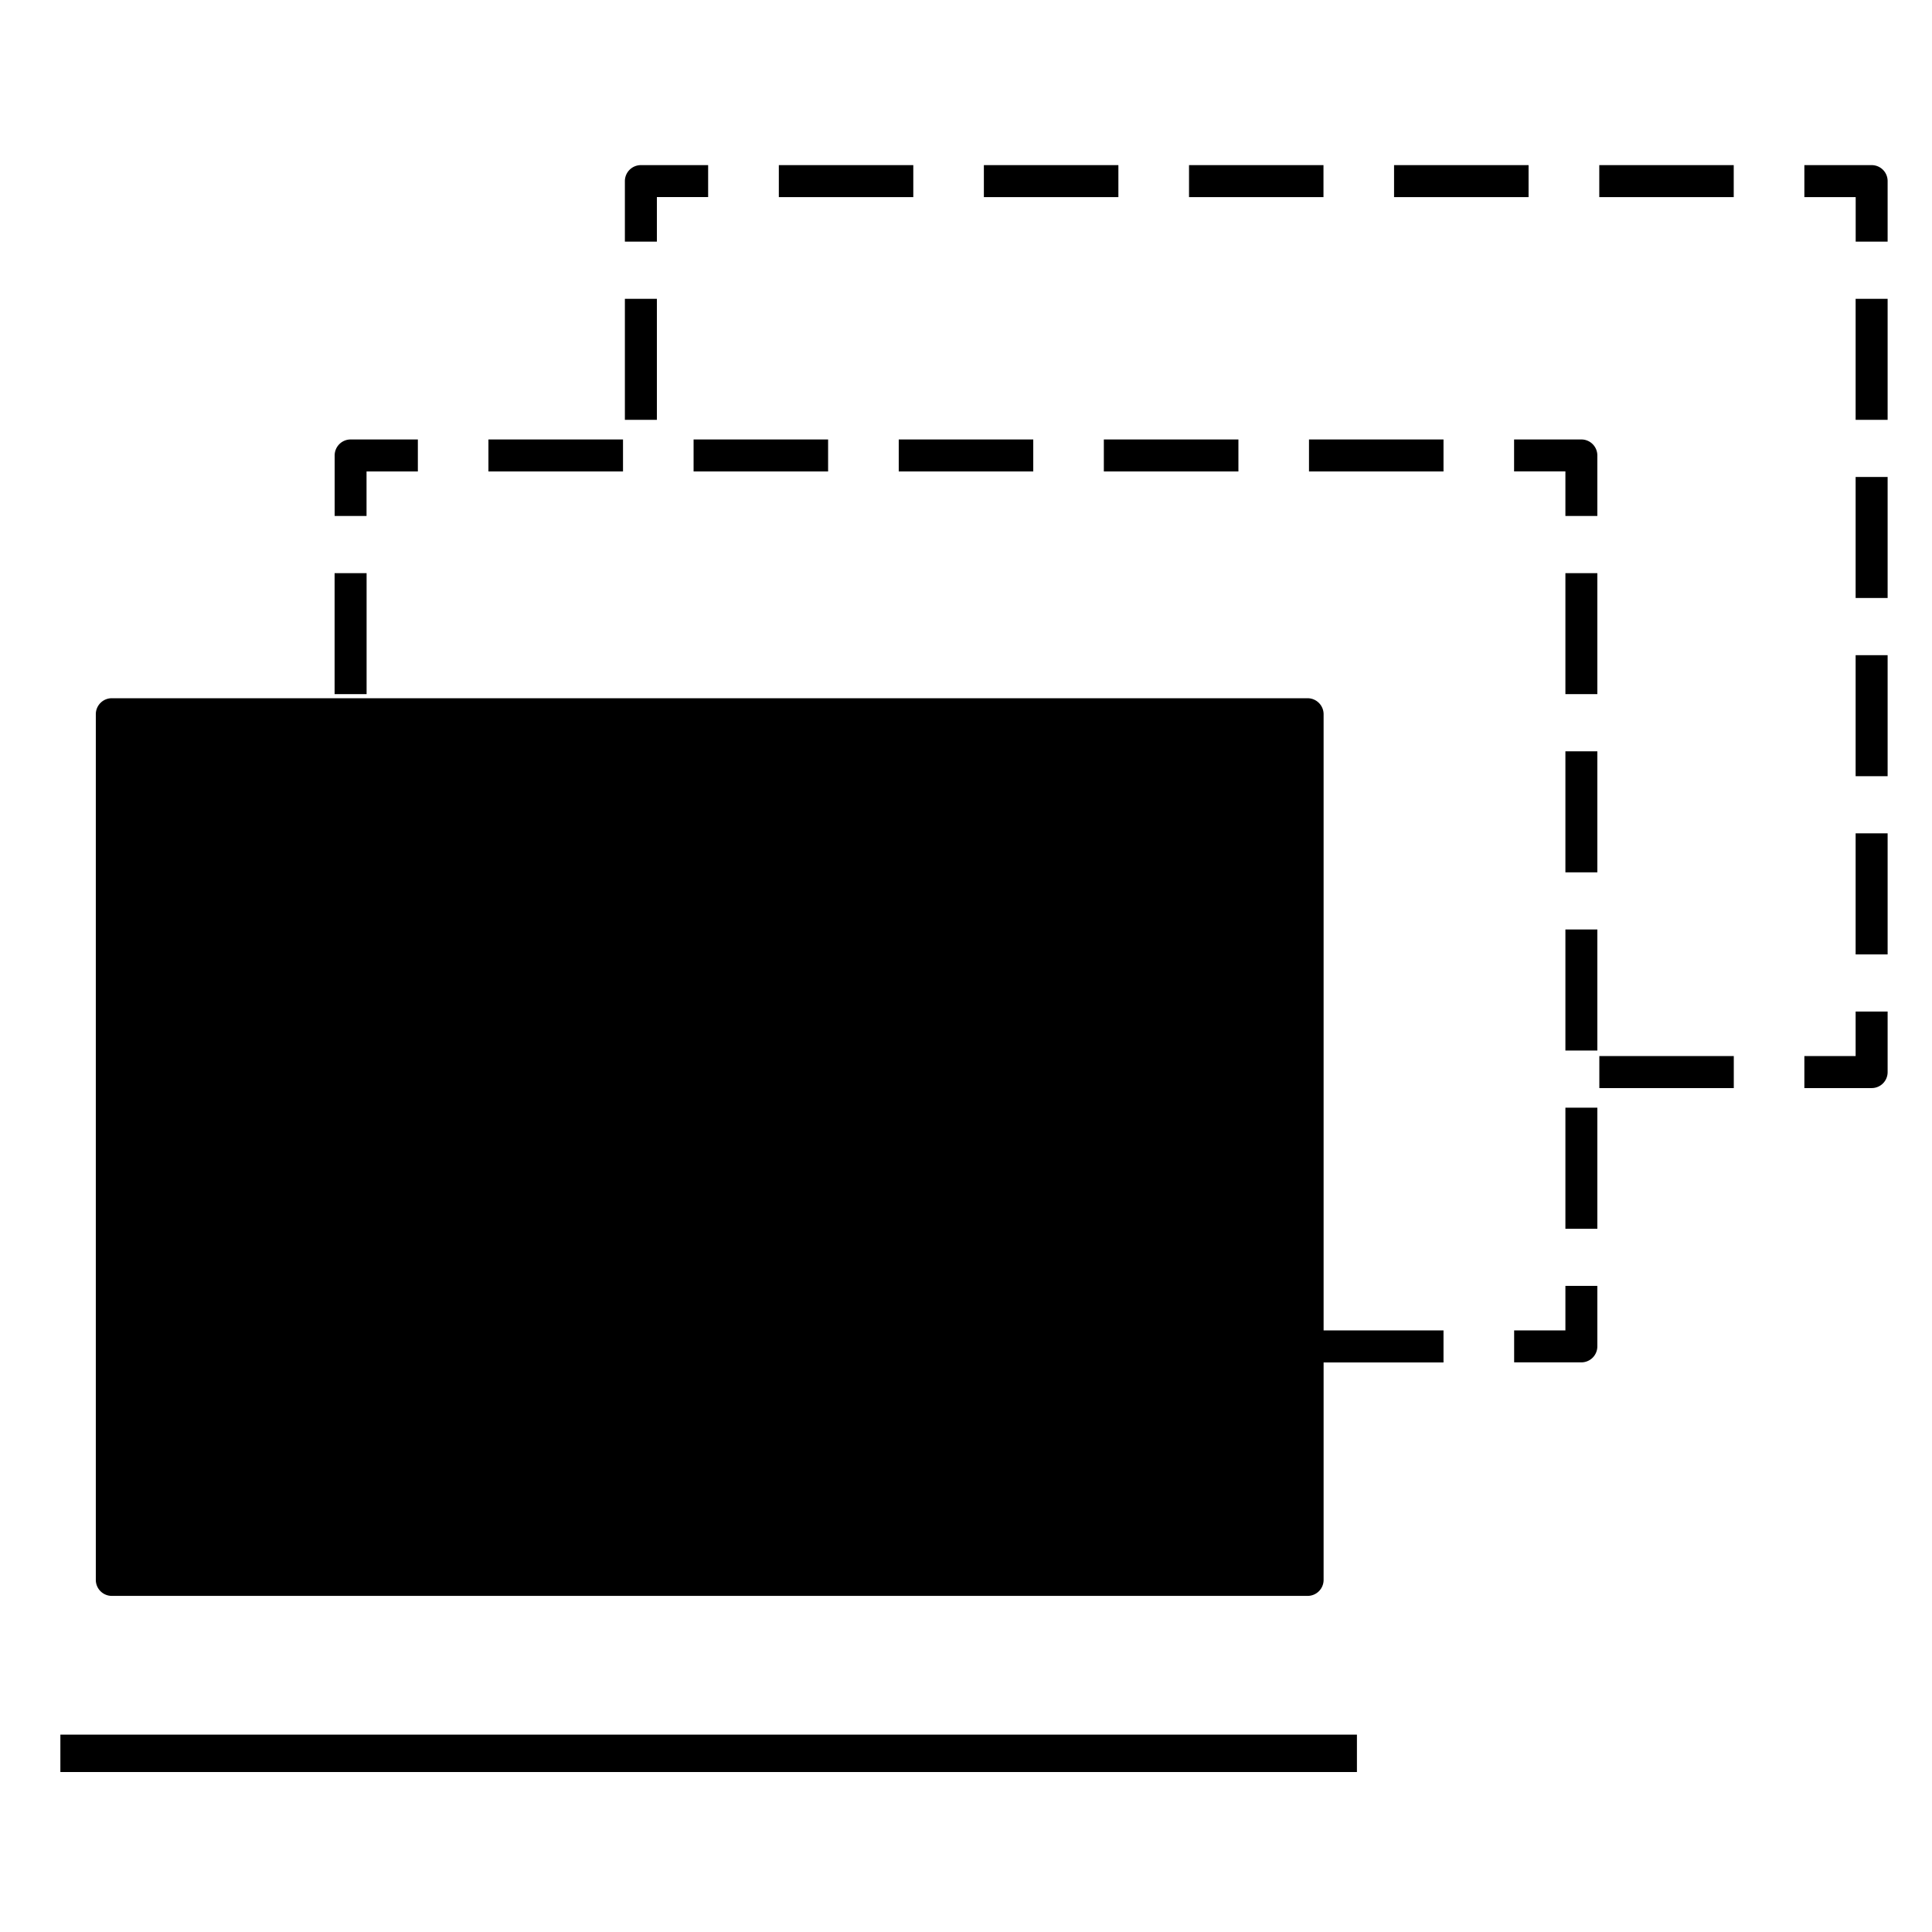 <svg fill="none" xmlns="http://www.w3.org/2000/svg" viewBox="0 0 32 32"><path fill-rule="evenodd" clip-rule="evenodd" d="M10.615 2.735A.265.265 0 0 0 10.35 3v1.002h.53v-.738h.849v-.529h-1.114Zm4.511 0H12.9v.53h2.227v-.53Zm3.398 0h-2.228v.53h2.228v-.53Zm3.397 0h-2.227v.53h2.227v-.53Zm3.398 0H23.09v.53h2.228v-.53Zm3.398 0h-2.228v.53h2.227v-.53Zm2.283 0h-1.114v.53h.85v.737h.529V3A.264.264 0 0 0 31 2.735ZM10.88 6.954V4.949h-.53v2.005h.53Zm20.385 0V4.949h-.53v2.005h.53Zm0 2.951V7.9h-.53v2.005h.53Zm0 2.951v-2.004h-.53v2.004h.53Zm0 2.952v-2.005h-.53v2.005h.53Zm0 1.949v-1.003h-.53v.738h-.849v.53H31a.264.264 0 0 0 .265-.265Zm-2.549-.265H26.49v.53h2.227v-.53ZM1 29.35h21.475v-.619H1v.619ZM5.543 7.544c0-.146.118-.265.264-.265h1.114v.53h-.85v.737h-.528V7.544Zm2.548-.265h2.228v.53H8.09v-.53Zm3.397 0h2.228v.53h-2.228v-.53Zm3.398 0h2.228v.53h-2.228v-.53Zm3.398 0h2.228v.53h-2.229v-.53Zm3.397 0h2.228v.53h-2.228v-.53Zm3.398 0h1.114c.146 0 .264.119.264.265v1.002h-.529v-.738h-.85V7.28ZM6.072 9.493v2.004h-.53V9.493h.53Zm20.385 0v2.004h-.529V9.493h.53Zm0 2.951v2.005h-.529v-2.005h.53Zm0 2.951V17.4h-.529v-2.005h.53Zm0 2.952v2.005h-.529v-2.005h.53Zm0 2.951v1.003a.265.265 0 0 1-.264.264h-1.114v-.529h.849v-.738h.53Zm-4.534.738h1.986v.53h-1.986v3.602a.265.265 0 0 1-.265.265H1.852a.265.265 0 0 1-.265-.265V11.83c0-.146.118-.265.264-.265h19.807c.146 0 .265.119.265.265v10.206Z" fill="currentColor"/></svg>
